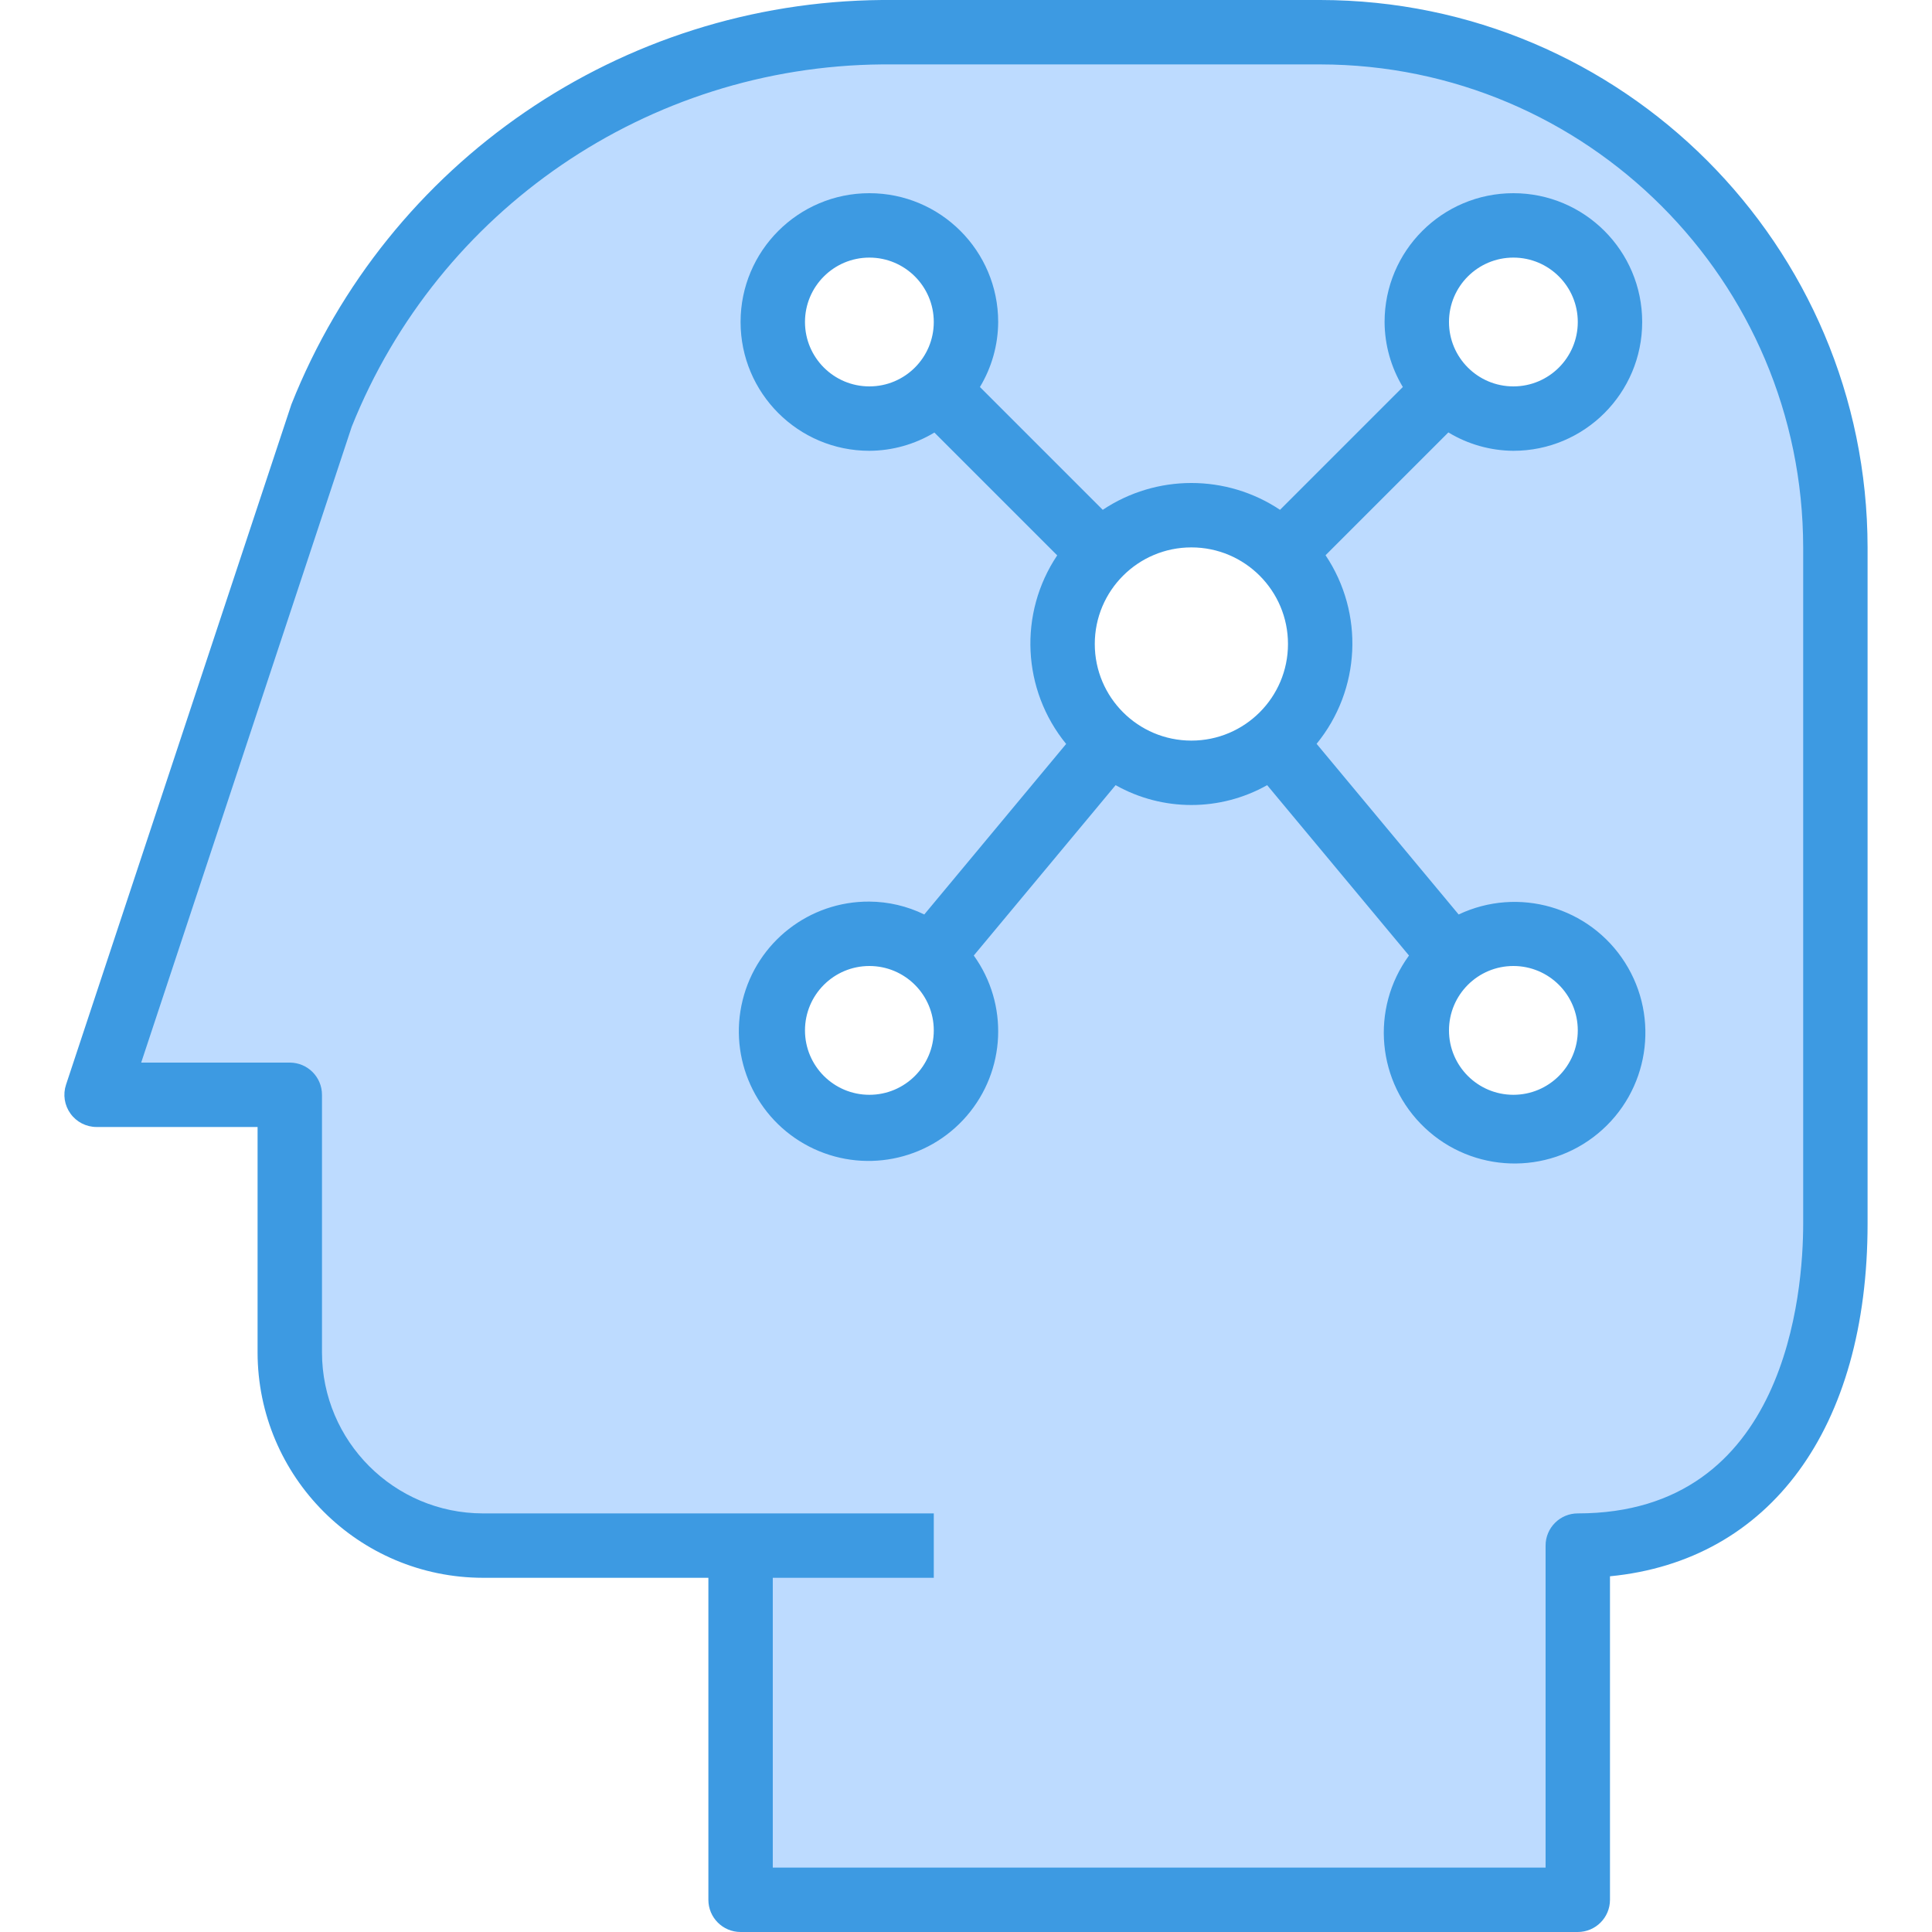 <svg height="480pt" viewBox="-16 0 480 480" width="480pt" xmlns="http://www.w3.org/2000/svg"><path d="m311.996 8h-108.871c-61.324.574-116.25 38.062-139.129 94.961l-56 169.039h48v64c0 26.508 21.492 48 48 48h64v88h208v-88c44.184 0 64-35.816 64-80v-168c0-70.691-57.309-128-128-128zm-112 48c13.254 0 24 10.746 24 24s-10.746 24-24 24-24-10.746-24-24 10.746-24 24-24zm0 224c-13.254 0-24-10.746-24-24s10.746-24 24-24 24 10.746 24 24-10.746 24-24 24zm48-120c0-17.672 14.328-32 32-32s32 14.328 32 32-14.328 32-32 32-32-14.328-32-32zm112 120c-13.254 0-24-10.746-24-24s10.746-24 24-24 24 10.746 24 24-10.746 24-24 24zm0-176c-13.254 0-24-10.746-24-24s10.746-24 24-24 24 10.746 24 24c.02 6.371-2.504 12.488-7.008 16.992-4.504 4.504-10.621 7.027-16.992 7.008zm0 0" fill="#bddbff"/><g fill="#3d9ae2"><path d="m311.996 0h-108.863c-64.781.531-122.789 40.242-146.727 100.441l-56 169.047c-.809 2.438-.395 5.113 1.109 7.195 1.504 2.082 3.914 3.316 6.48 3.316h40v56c.035 30.914 25.086 55.965 56 56h56v80c0 4.418 3.582 8 8 8h208c4.418 0 8-3.582 8-8v-80.375c39.695-3.848 64-36.68 64-87.625v-168c-.082-75.074-60.922-135.918-136-136zm120 304c0 16.887-4.039 72-56 72-4.418 0-8 3.582-8 8v80h-192v-72h40v-16h-112c-22.078-.027-39.973-17.918-40-40v-64c0-4.418-3.582-8-8-8h-36.918l52.309-157.984c21.582-53.957 73.633-89.523 131.746-90.016h108.863c66.242.074 119.926 53.758 120 120zm0 0"/><path d="m359.996 112c17.672 0 32-14.328 32-32s-14.328-32-32-32-32 14.328-32 32c.027 5.695 1.598 11.277 4.535 16.152l-30.512 30.512c-13.336-8.887-30.707-8.887-44.047 0l-30.512-30.512c2.941-4.875 4.508-10.457 4.535-16.152 0-17.672-14.328-32-32-32s-32 14.328-32 32 14.328 32 32 32c5.695-.027 11.277-1.594 16.152-4.535l30.512 30.512c-9.648 14.406-8.742 33.426 2.223 46.855l-35.246 42.367c-4.25-2.074-8.91-3.168-13.641-3.199-14.902-.098-27.926 10.035-31.492 24.504-3.57 14.465 3.25 29.492 16.492 36.332 13.238 6.84 29.441 3.707 39.176-7.574s10.465-27.766 1.762-39.863l35.238-42.328c11.688 6.574 25.961 6.574 37.648 0l35.242 42.328c-9.672 13.234-7.973 31.594 3.957 42.828 11.926 11.238 30.355 11.832 42.984 1.391 12.633-10.445 15.508-28.656 6.715-42.484-8.797-13.828-26.508-18.941-41.32-11.934l-35.289-42.398c10.969-13.43 11.871-32.449 2.223-46.855l30.512-30.512c4.875 2.949 10.457 4.527 16.152 4.566zm0-48c8.836 0 16 7.164 16 16s-7.164 16-16 16c-8.836 0-16-7.164-16-16s7.164-16 16-16zm-176 16c0-8.836 7.164-16 16-16 8.836 0 16 7.164 16 16s-7.164 16-16 16c-8.836 0-16-7.164-16-16zm16 192c-8.836 0-16-7.164-16-16s7.164-16 16-16c8.836 0 16 7.164 16 16s-7.164 16-16 16zm56-112c0-13.254 10.746-24 24-24s24 10.746 24 24-10.746 24-24 24-24-10.746-24-24zm120 96c0 8.836-7.164 16-16 16-8.836 0-16-7.164-16-16s7.164-16 16-16c8.836 0 16 7.164 16 16zm0 0"/></g></svg>